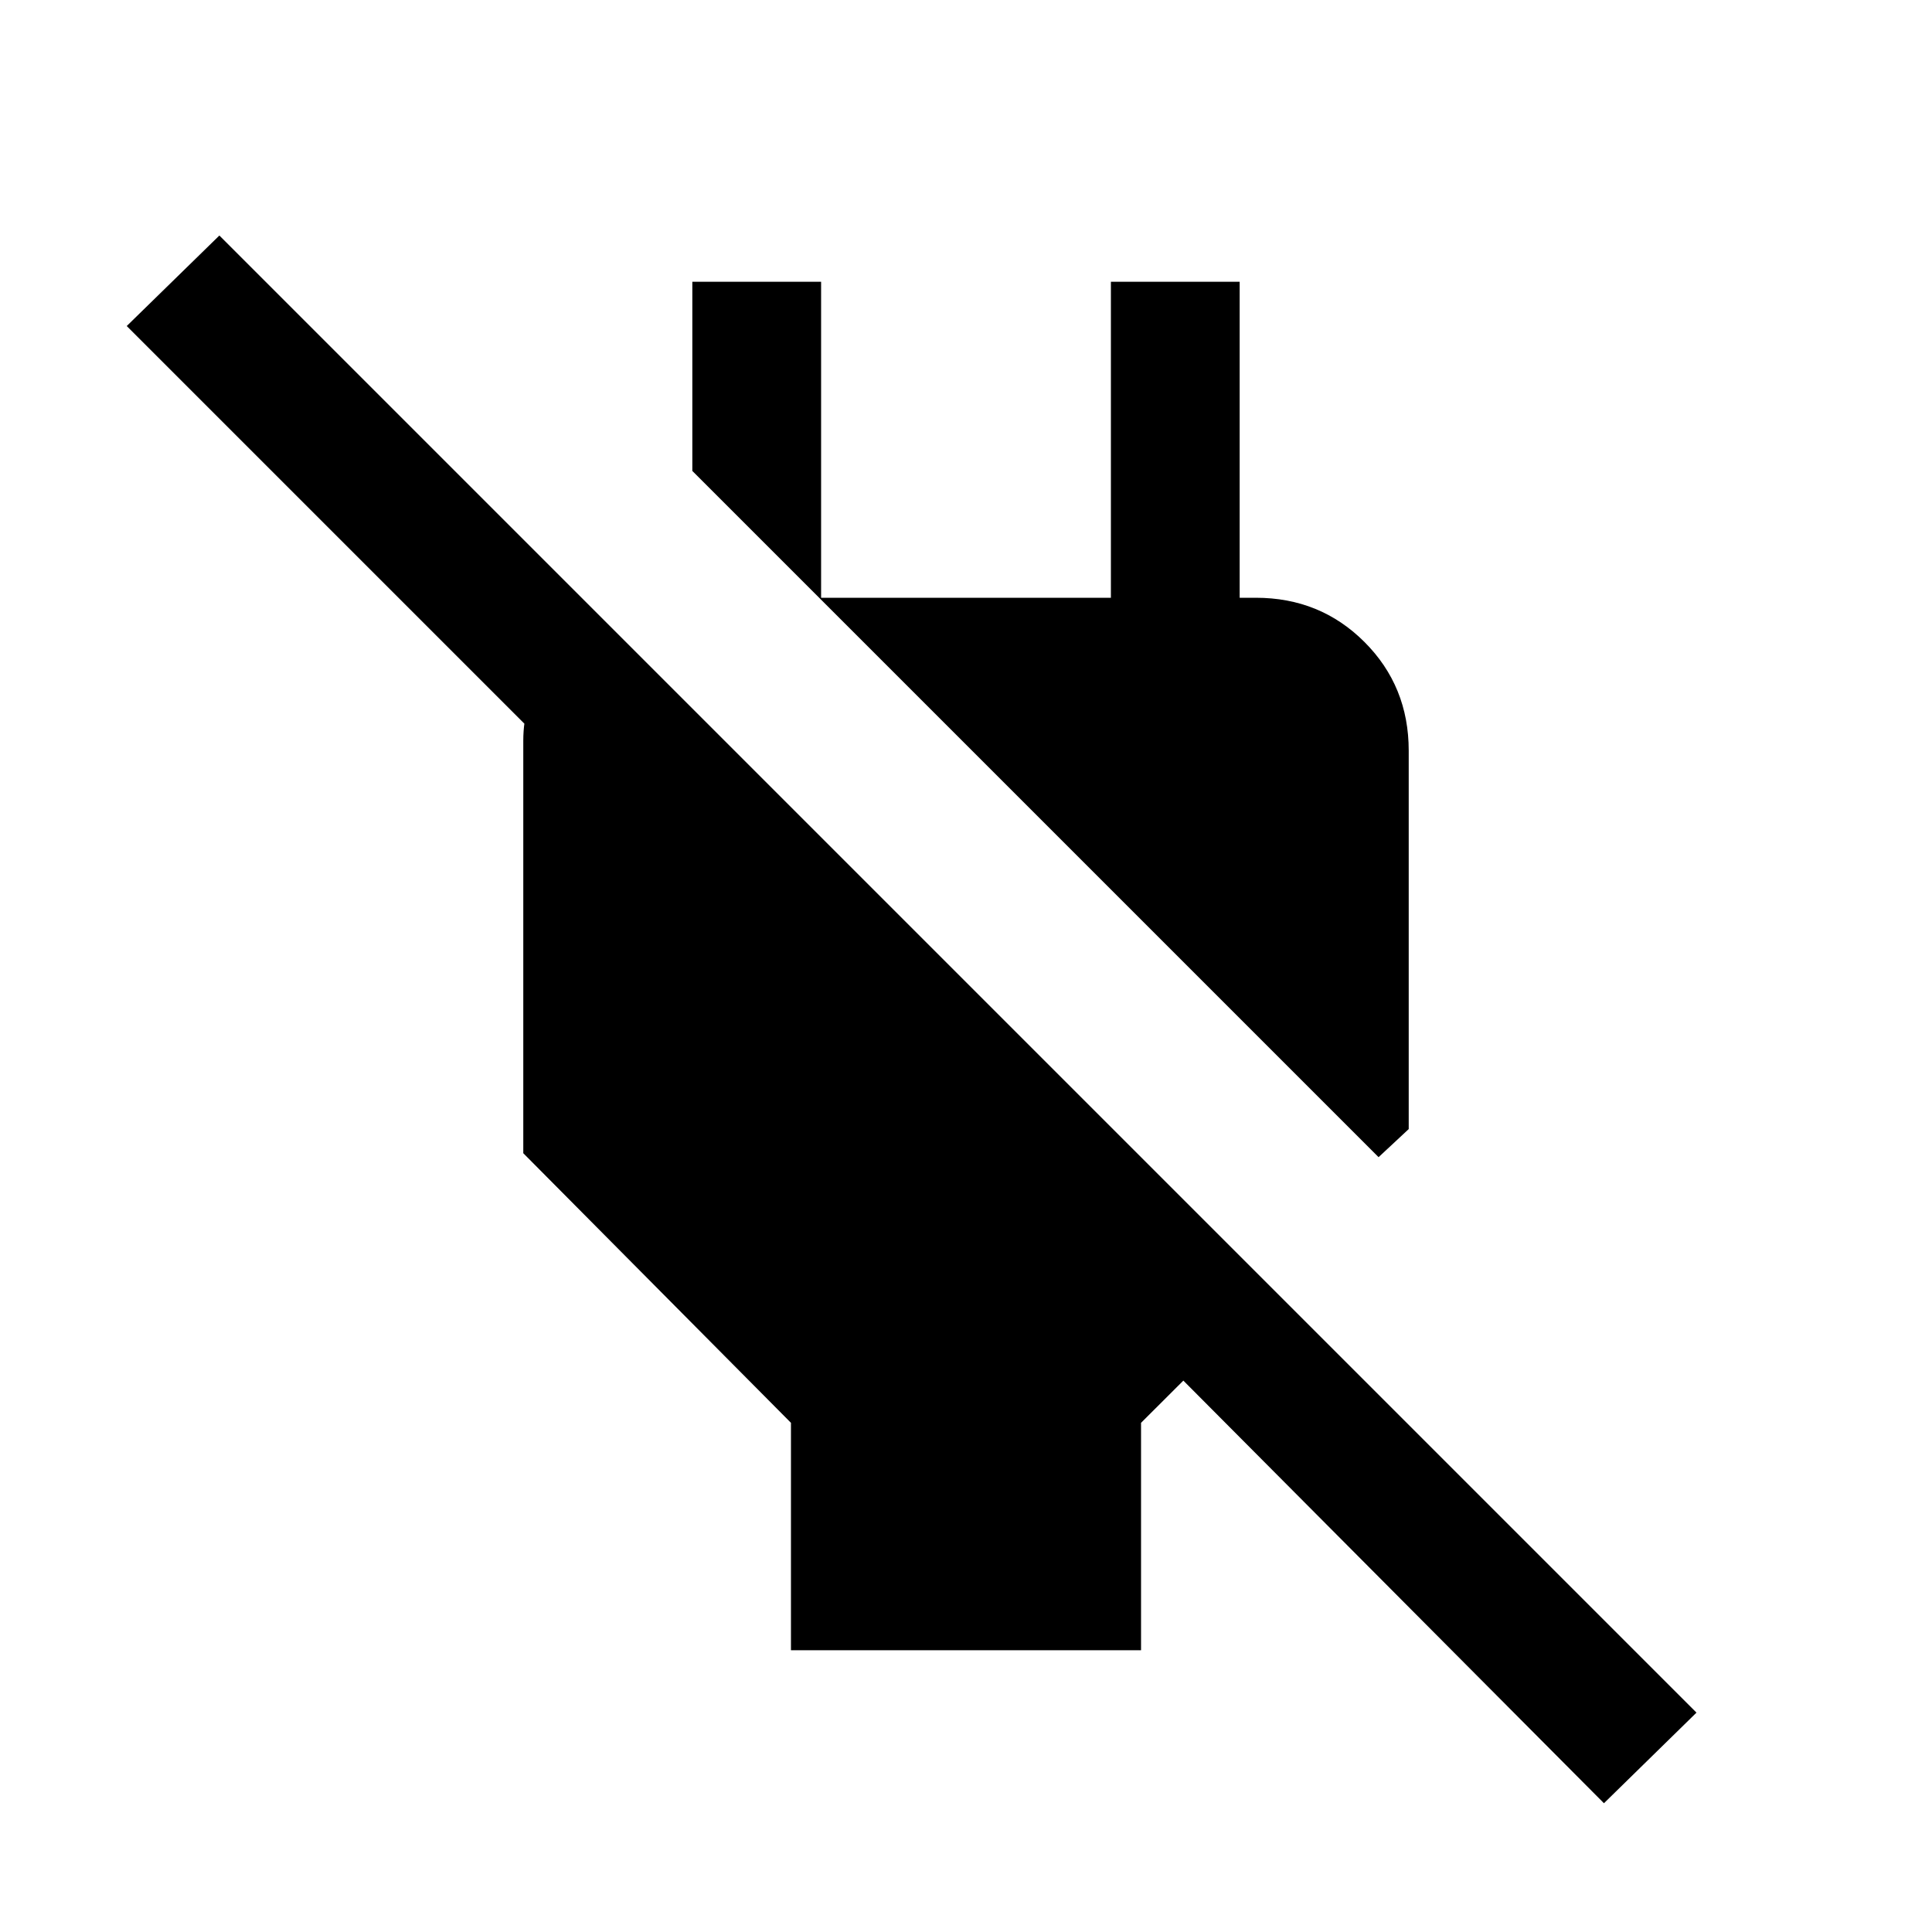 <svg xmlns="http://www.w3.org/2000/svg" viewBox="0 0 20 20"><path d="M8.188 17.083v-2.354l-2.771-2.791V7.667q0-.396.218-.729.219-.334.594-.542v1.896L1.312 3.375l.959-.937 15.291 15.291-.958.938-4.354-4.375-.438.437v2.354Zm6.083-5.104L7.167 4.875V2.917H8.5v3.271h3V2.917h1.333v3.937l-.666-.666H13q.667 0 1.125.458.458.458.458 1.125v3.917Z"/></svg>

